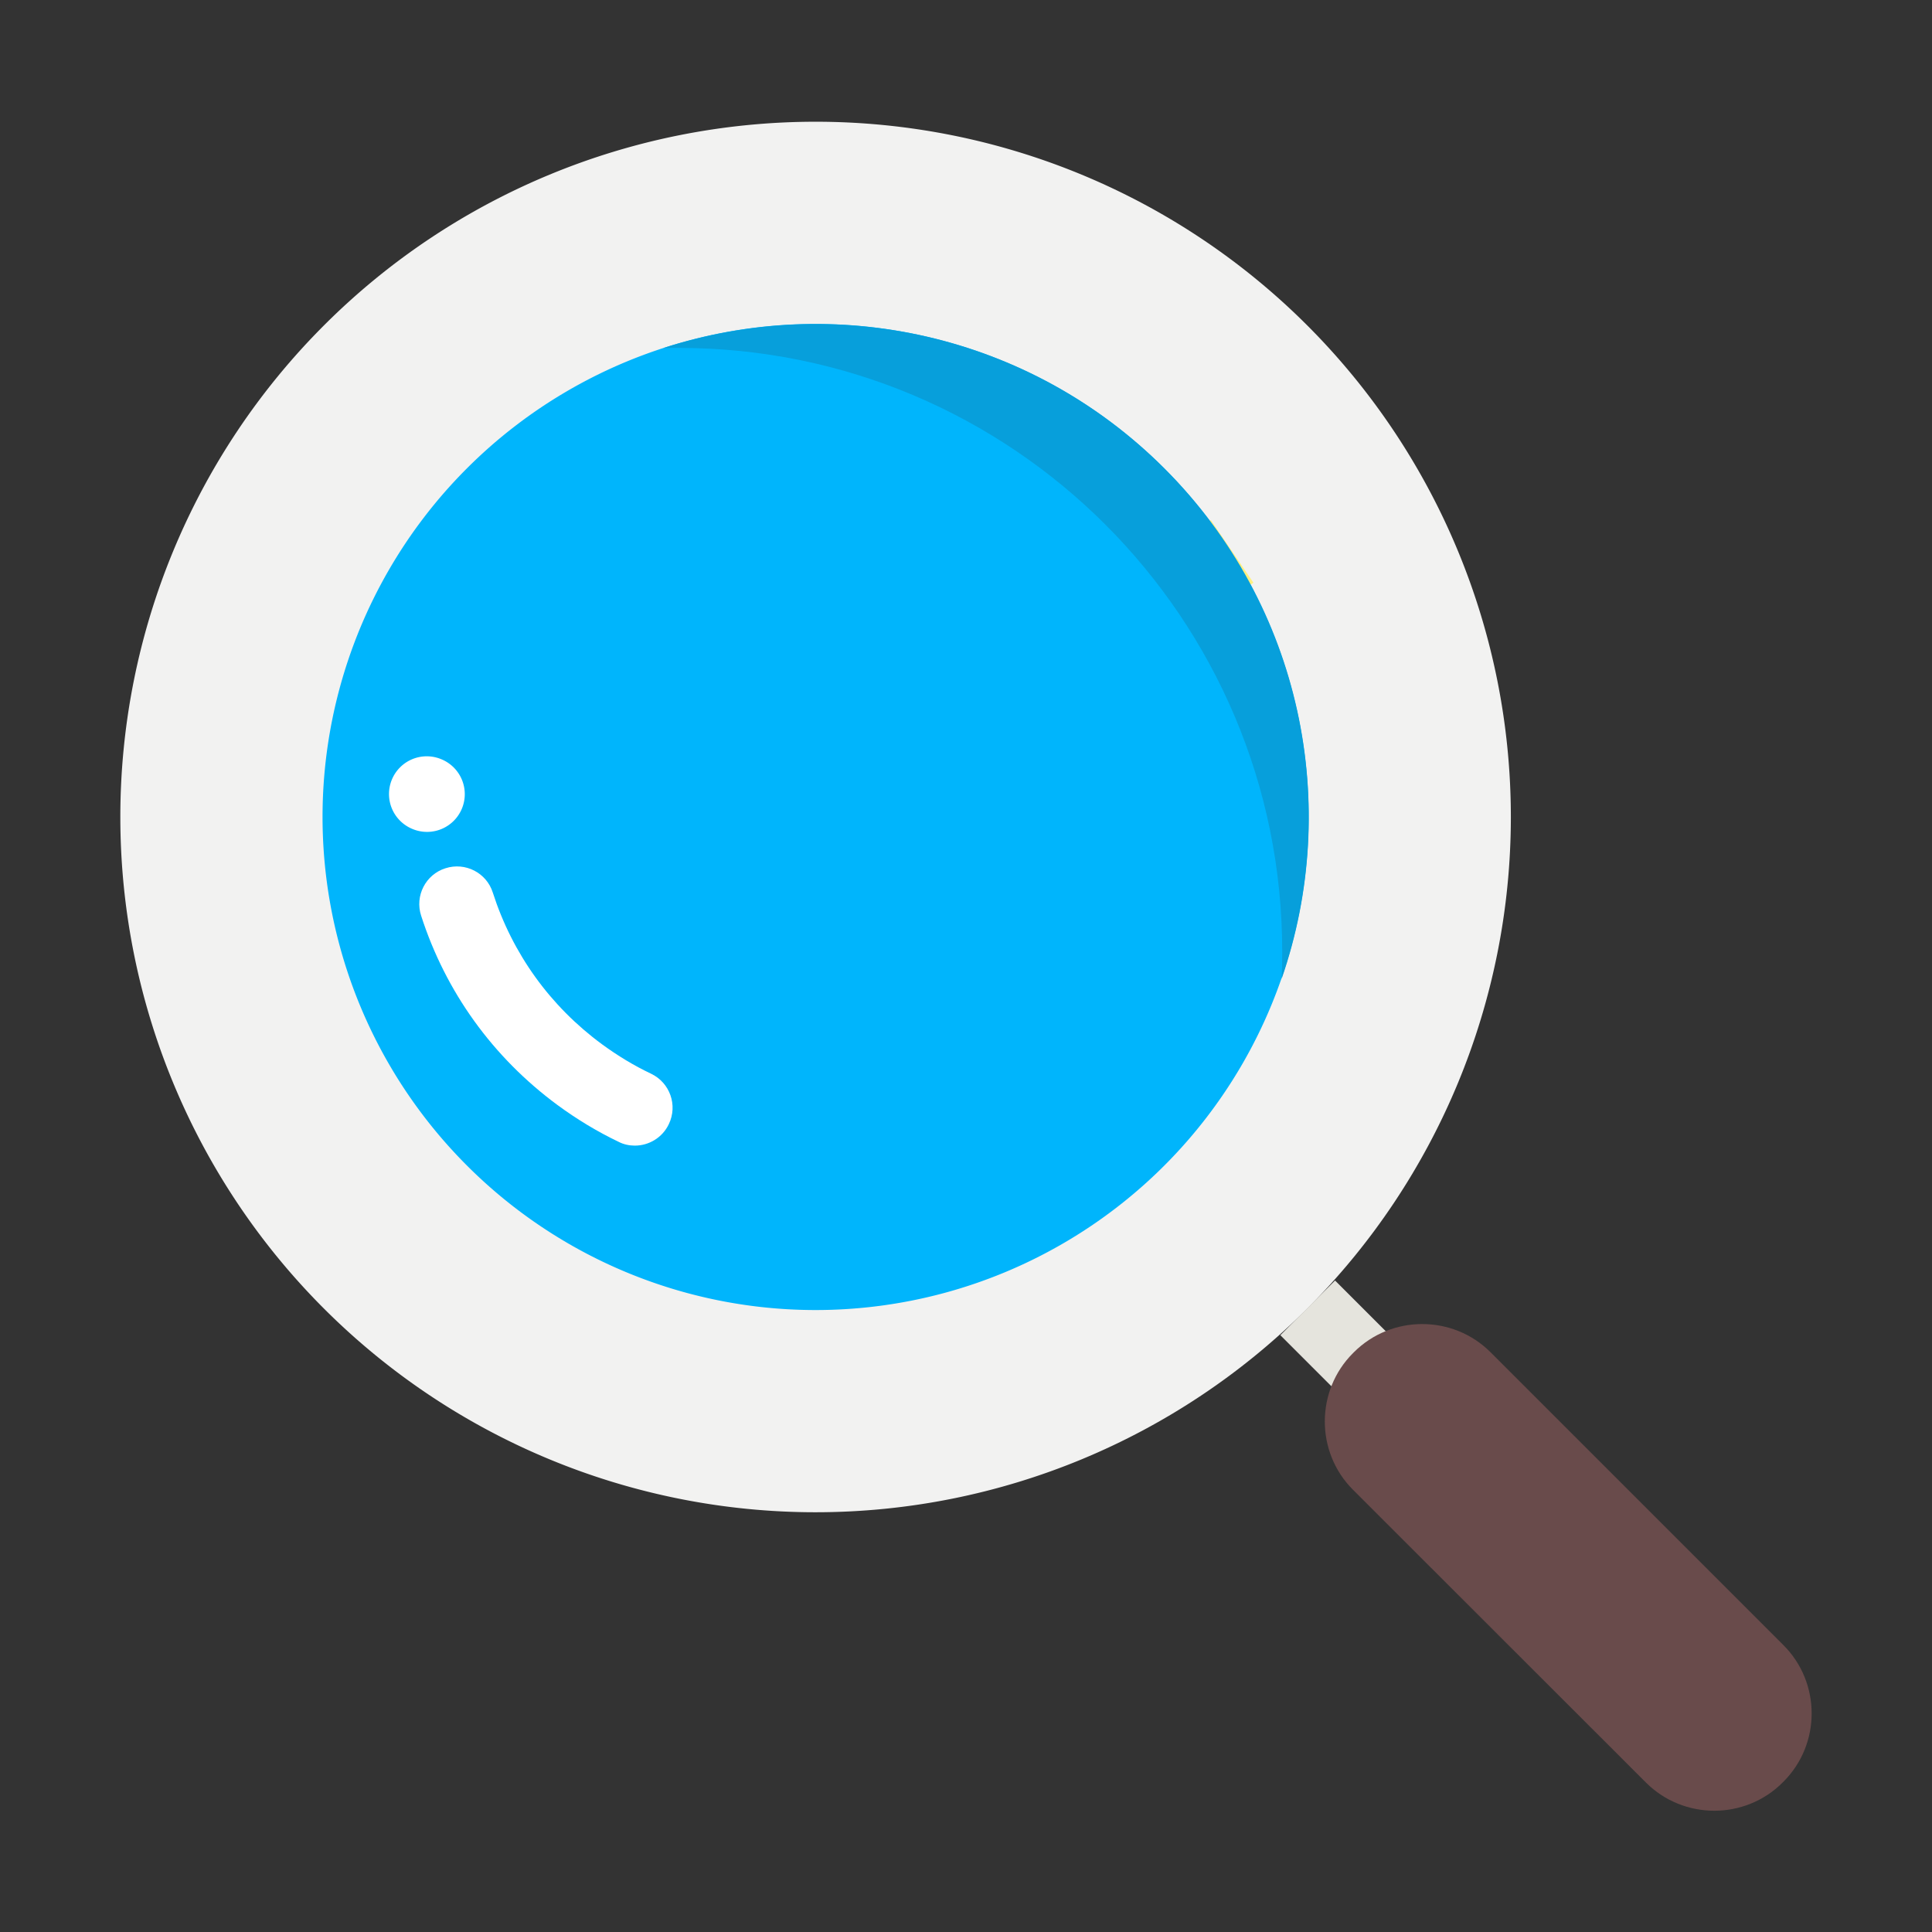 <?xml version="1.0" standalone="no"?><!DOCTYPE svg PUBLIC "-//W3C//DTD SVG 1.1//EN" "http://www.w3.org/Graphics/SVG/1.1/DTD/svg11.dtd"><svg t="1531987189908" class="icon" style="" viewBox="0 0 1024 1024" version="1.1" xmlns="http://www.w3.org/2000/svg" p-id="4024" xmlns:xlink="http://www.w3.org/1999/xlink" width="200" height="200"><rect x="0" y="0" width="1024" height="1024" fill="#333333" stroke="none"/><defs><style type="text/css"></style></defs><path d="M171.717 693.597a368.5 368.5 0 1 0 521.129-521.147 368.5 368.5 0 1 0-521.129 521.147Z" fill="#F2F2F1" p-id="4025"></path><path d="M247.517 617.794a261.3 261.3 0 1 0 369.528-369.54 261.3 261.3 0 1 0-369.528 369.54Z" fill="#00B5FC" p-id="4026"></path><path d="M678.6 707.68l28.991-28.991 45.608 45.608-28.991 28.99z" fill="#E5E4DD" p-id="4027"></path><path d="M945.3 944.3l-0.5 0.5c-19.9 19.9-52.5 19.9-72.4 0L717.1 789.6c-19.9-19.9-19.9-52.5 0-72.4l0.5-0.5c19.9-19.9 52.5-19.9 72.4 0l155.2 155.2c20 19.9 20 52.5 0.1 72.4z" fill="#694B4B" p-id="4028"></path><path d="M218.728 439.416a20 20 0 1 0 15.068-37.053 20 20 0 1 0-15.068 37.053Z" fill="#FFFFFF" p-id="4029"></path><path d="M336.5 607.2c-2.9 0-5.9-0.6-8.6-2-11.3-5.4-22.2-12-32.4-19.5-34.3-25.3-59.3-60-72.3-100.4-3.4-10.5 2.4-21.8 12.9-25.1 10.5-3.4 21.8 2.4 25.1 12.9 10.4 32.4 30.4 60.2 57.9 80.4 8.2 6 16.9 11.3 26 15.6 10 4.8 14.2 16.7 9.4 26.7-3.4 7.2-10.6 11.4-18 11.4z" fill="#FFFFFF" p-id="4030"></path><path d="M608.646 298.24l33.159-22.552 22.552 33.159-33.159 22.552z" fill="#FFF082" p-id="4031"></path><path d="M359.7 184.4c176.7 0 319.9 143.2 319.9 319.9 0 4.9-0.1 9.7-0.3 14.5 31.7-91.6 11-197.4-62.1-270.5-71.9-71.9-175.2-93.1-265.7-63.8 2.7-0.1 5.4-0.1 8.2-0.1z" fill="#079FDB" p-id="4032"></path></svg>